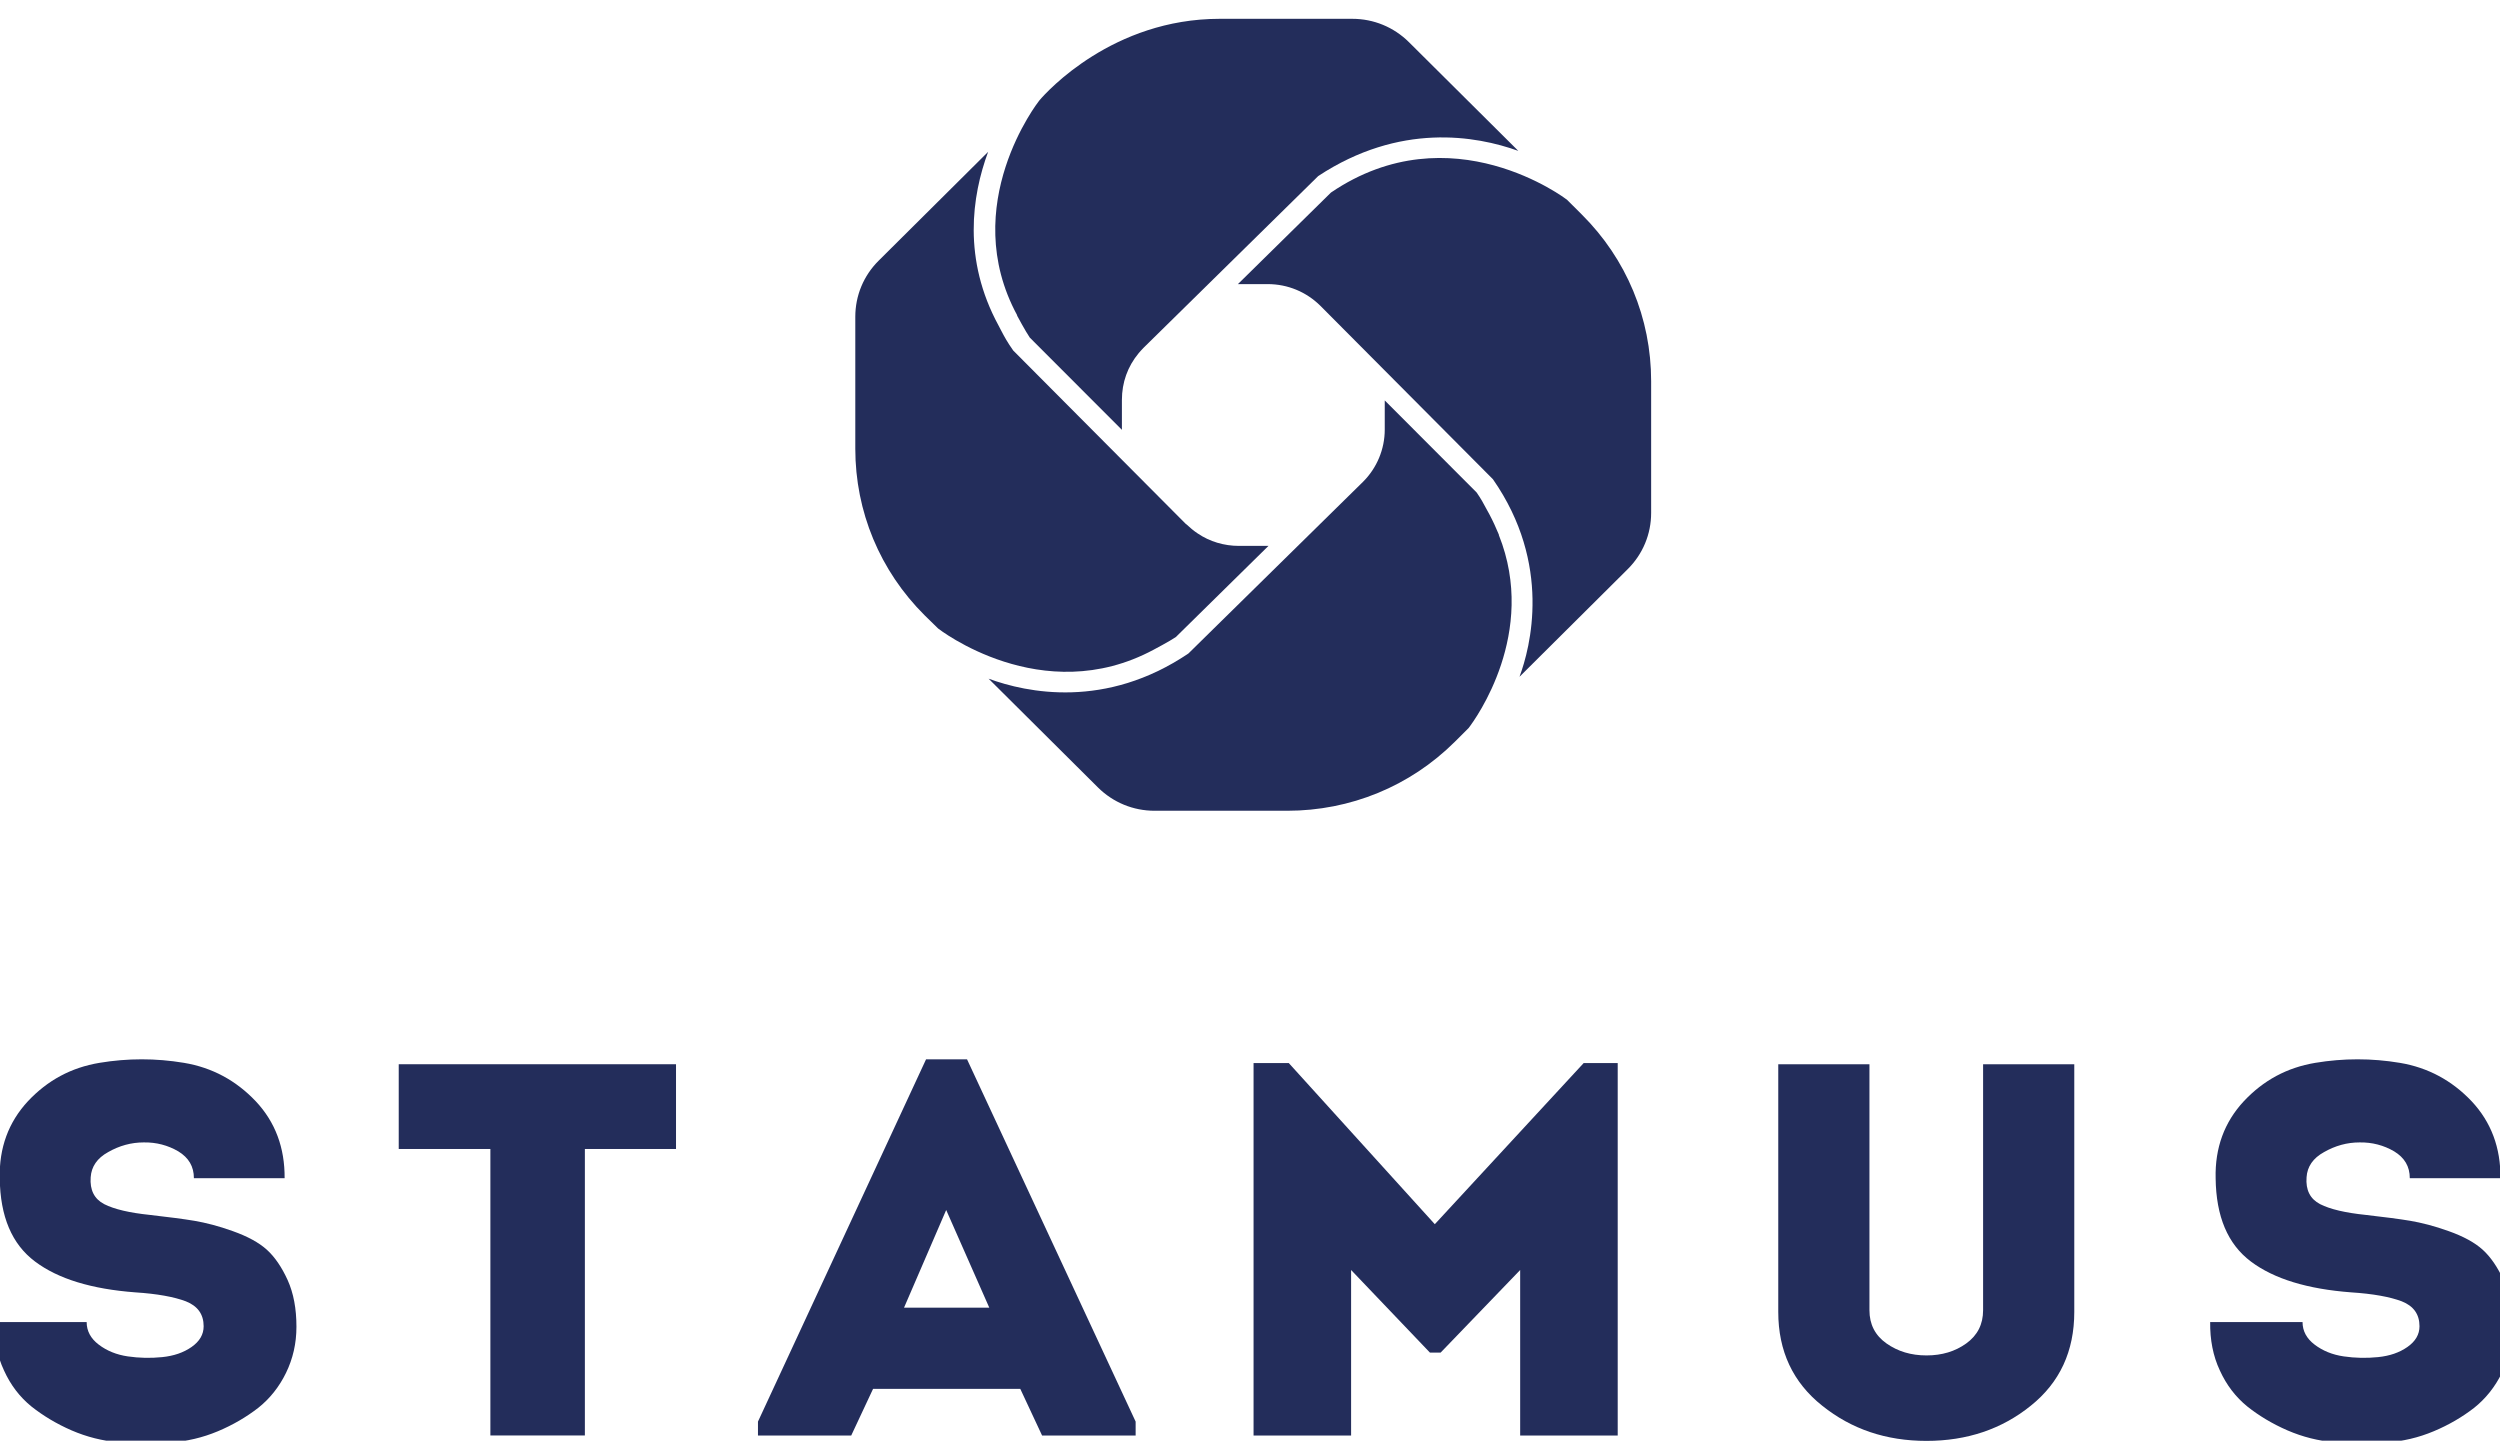 <svg width="59" height="34" viewBox="0 0 59 34" fill="none" xmlns="http://www.w3.org/2000/svg">
<g clip-path="url(#clip0_1670_34963)">
<path d="M2.045 31.2C2.045 31.411 2.14 31.589 2.33 31.733C2.52 31.878 2.749 31.972 3.017 32.011C3.286 32.05 3.554 32.056 3.828 32.028C4.101 32 4.331 31.922 4.521 31.789C4.711 31.656 4.806 31.494 4.806 31.3C4.806 31.017 4.666 30.822 4.386 30.711C4.107 30.606 3.71 30.533 3.196 30.5C2.162 30.422 1.374 30.183 0.827 29.772C0.279 29.361 0.005 28.711 -0.006 27.806C-0.023 27.089 0.201 26.483 0.659 25.989C1.123 25.494 1.682 25.194 2.347 25.083C3.012 24.972 3.677 24.972 4.342 25.083C5.007 25.194 5.571 25.5 6.035 25.989C6.499 26.483 6.722 27.089 6.717 27.806H4.576C4.576 27.528 4.453 27.322 4.208 27.172C3.962 27.028 3.688 26.956 3.392 26.961C3.096 26.961 2.816 27.039 2.553 27.189C2.291 27.333 2.157 27.533 2.14 27.783C2.118 28.083 2.224 28.294 2.458 28.417C2.699 28.539 3.056 28.622 3.537 28.672C3.973 28.722 4.325 28.767 4.588 28.811C4.85 28.856 5.158 28.933 5.498 29.056C5.839 29.178 6.108 29.322 6.298 29.494C6.488 29.667 6.65 29.906 6.789 30.211C6.929 30.522 6.996 30.889 6.996 31.311C6.996 31.706 6.912 32.067 6.75 32.4C6.588 32.733 6.365 33.011 6.091 33.228C5.811 33.444 5.498 33.628 5.141 33.778C4.783 33.928 4.409 34.017 4.006 34.044C3.61 34.072 3.213 34.072 2.816 34.039C2.419 34.006 2.045 33.911 1.687 33.756C1.33 33.6 1.017 33.411 0.743 33.194C0.469 32.972 0.251 32.689 0.095 32.344C-0.067 32 -0.14 31.617 -0.134 31.2H2.045Z" fill="#232D5B"/>
<path d="M11.573 27.116H9.41V25.116H15.954V27.116H13.803V33.877H11.573V27.116Z" fill="#232D5B"/>
<path d="M24.593 33.878L24.079 32.778H20.604L20.089 33.878H17.888V33.55L21.855 25H22.822L26.801 33.55V33.878H24.599H24.593ZM23.347 30.861L22.33 28.556L21.335 30.861H23.347Z" fill="#232D5B"/>
<path d="M33.859 28.894L37.374 25.089H38.178V33.878H35.876V29.972L33.998 31.922H33.747L31.886 29.972V33.878H29.584V25.089H30.416L33.864 28.894H33.859Z" fill="#232D5B"/>
<path d="M44.521 31.705C44.789 31.894 45.102 31.988 45.465 31.988C45.829 31.988 46.142 31.894 46.404 31.705C46.667 31.516 46.801 31.255 46.801 30.922V25.116H48.953V30.961C48.953 31.888 48.612 32.627 47.924 33.177C47.243 33.727 46.421 34.005 45.465 34.005C44.51 34.005 43.694 33.727 43.007 33.177C42.314 32.627 41.967 31.888 41.967 30.961V25.116H44.119V30.922C44.119 31.255 44.253 31.516 44.521 31.705Z" fill="#232D5B"/>
<path d="M54.34 31.2C54.34 31.411 54.435 31.589 54.625 31.733C54.815 31.878 55.044 31.972 55.312 32.011C55.58 32.05 55.848 32.056 56.122 32.028C56.396 32 56.625 31.922 56.815 31.789C57.005 31.656 57.1 31.494 57.1 31.3C57.1 31.017 56.961 30.822 56.681 30.711C56.402 30.606 56.005 30.533 55.491 30.5C54.457 30.422 53.669 30.183 53.121 29.772C52.574 29.361 52.3 28.711 52.289 27.806C52.272 27.089 52.495 26.483 52.954 25.989C53.418 25.494 53.976 25.194 54.641 25.083C55.306 24.972 55.971 24.972 56.636 25.083C57.301 25.194 57.866 25.5 58.33 25.989C58.793 26.483 59.017 27.089 59.011 27.806H56.871C56.871 27.528 56.748 27.322 56.502 27.172C56.256 27.028 55.983 26.956 55.686 26.961C55.39 26.961 55.111 27.039 54.848 27.189C54.586 27.333 54.451 27.533 54.435 27.783C54.412 28.083 54.518 28.294 54.753 28.417C54.993 28.539 55.351 28.622 55.832 28.672C56.268 28.722 56.62 28.767 56.882 28.811C57.145 28.856 57.452 28.933 57.793 29.056C58.134 29.178 58.402 29.322 58.592 29.494C58.782 29.667 58.944 29.906 59.084 30.211C59.224 30.522 59.291 30.889 59.291 31.311C59.291 31.706 59.207 32.067 59.045 32.4C58.883 32.733 58.659 33.011 58.386 33.228C58.106 33.444 57.793 33.628 57.435 33.778C57.078 33.928 56.703 34.017 56.301 34.044C55.904 34.072 55.508 34.072 55.111 34.039C54.714 34.006 54.34 33.911 53.982 33.756C53.624 33.6 53.311 33.411 53.038 33.194C52.764 32.972 52.546 32.689 52.389 32.344C52.227 32 52.155 31.617 52.16 31.2H54.34Z" fill="#232D5B"/>
<path d="M27.986 12.366L23.912 8.272C23.778 8.083 23.705 7.95 23.627 7.8L23.566 7.683C22.716 6.122 22.934 4.627 23.32 3.583L20.738 6.15C20.38 6.505 20.185 6.977 20.185 7.477V10.589C20.185 12.072 20.766 13.472 21.822 14.522L22.14 14.833C22.14 14.833 24.588 16.75 27.226 15.333C27.226 15.333 27.606 15.133 27.751 15.033L29.936 12.883H29.238C28.891 12.883 28.55 12.783 28.265 12.589C28.17 12.527 28.081 12.45 27.997 12.372L27.986 12.366Z" fill="#232D5B"/>
<path d="M35.373 12.617C35.306 12.456 35.233 12.295 35.15 12.139L35.083 12.017C35.01 11.878 34.949 11.767 34.848 11.622L32.68 9.45V10.139C32.68 10.6 32.495 11.045 32.166 11.372L28.047 15.422C26.097 16.739 24.236 16.35 23.331 16.017L25.912 18.584C26.27 18.939 26.745 19.134 27.248 19.134H30.377C31.869 19.134 33.278 18.556 34.334 17.506L34.658 17.183C34.826 16.967 36.295 14.934 35.373 12.628V12.617Z" fill="#232D5B"/>
<path d="M24.001 7.444C24.001 7.444 24.203 7.822 24.303 7.967L26.477 10.144V9.439C26.477 9.028 26.611 8.65 26.874 8.333C26.913 8.289 26.952 8.244 26.991 8.205L31.11 4.155C33.032 2.889 34.831 3.2 35.832 3.561L33.25 0.994C32.892 0.639 32.417 0.444 31.914 0.444H28.785C26.265 0.444 24.711 2.155 24.532 2.367L24.515 2.389C24.515 2.389 22.593 4.839 24.007 7.444H24.001Z" fill="#232D5B"/>
<path d="M36.977 4.711C36.977 4.711 34.25 2.616 31.411 4.544L29.215 6.705H29.919C30.389 6.705 30.83 6.889 31.16 7.216L35.234 11.311C36.631 13.316 36.117 15.283 35.86 15.972L38.413 13.433C38.771 13.078 38.967 12.605 38.967 12.105V8.994C38.967 7.511 38.385 6.111 37.329 5.061L36.972 4.705L36.977 4.711Z" fill="#232D5B"/>
</g>
<defs>
<clipPath id="clip0_1670_34963">
<rect width="59" height="34" fill="white"/>
</clipPath>
</defs>
</svg>
